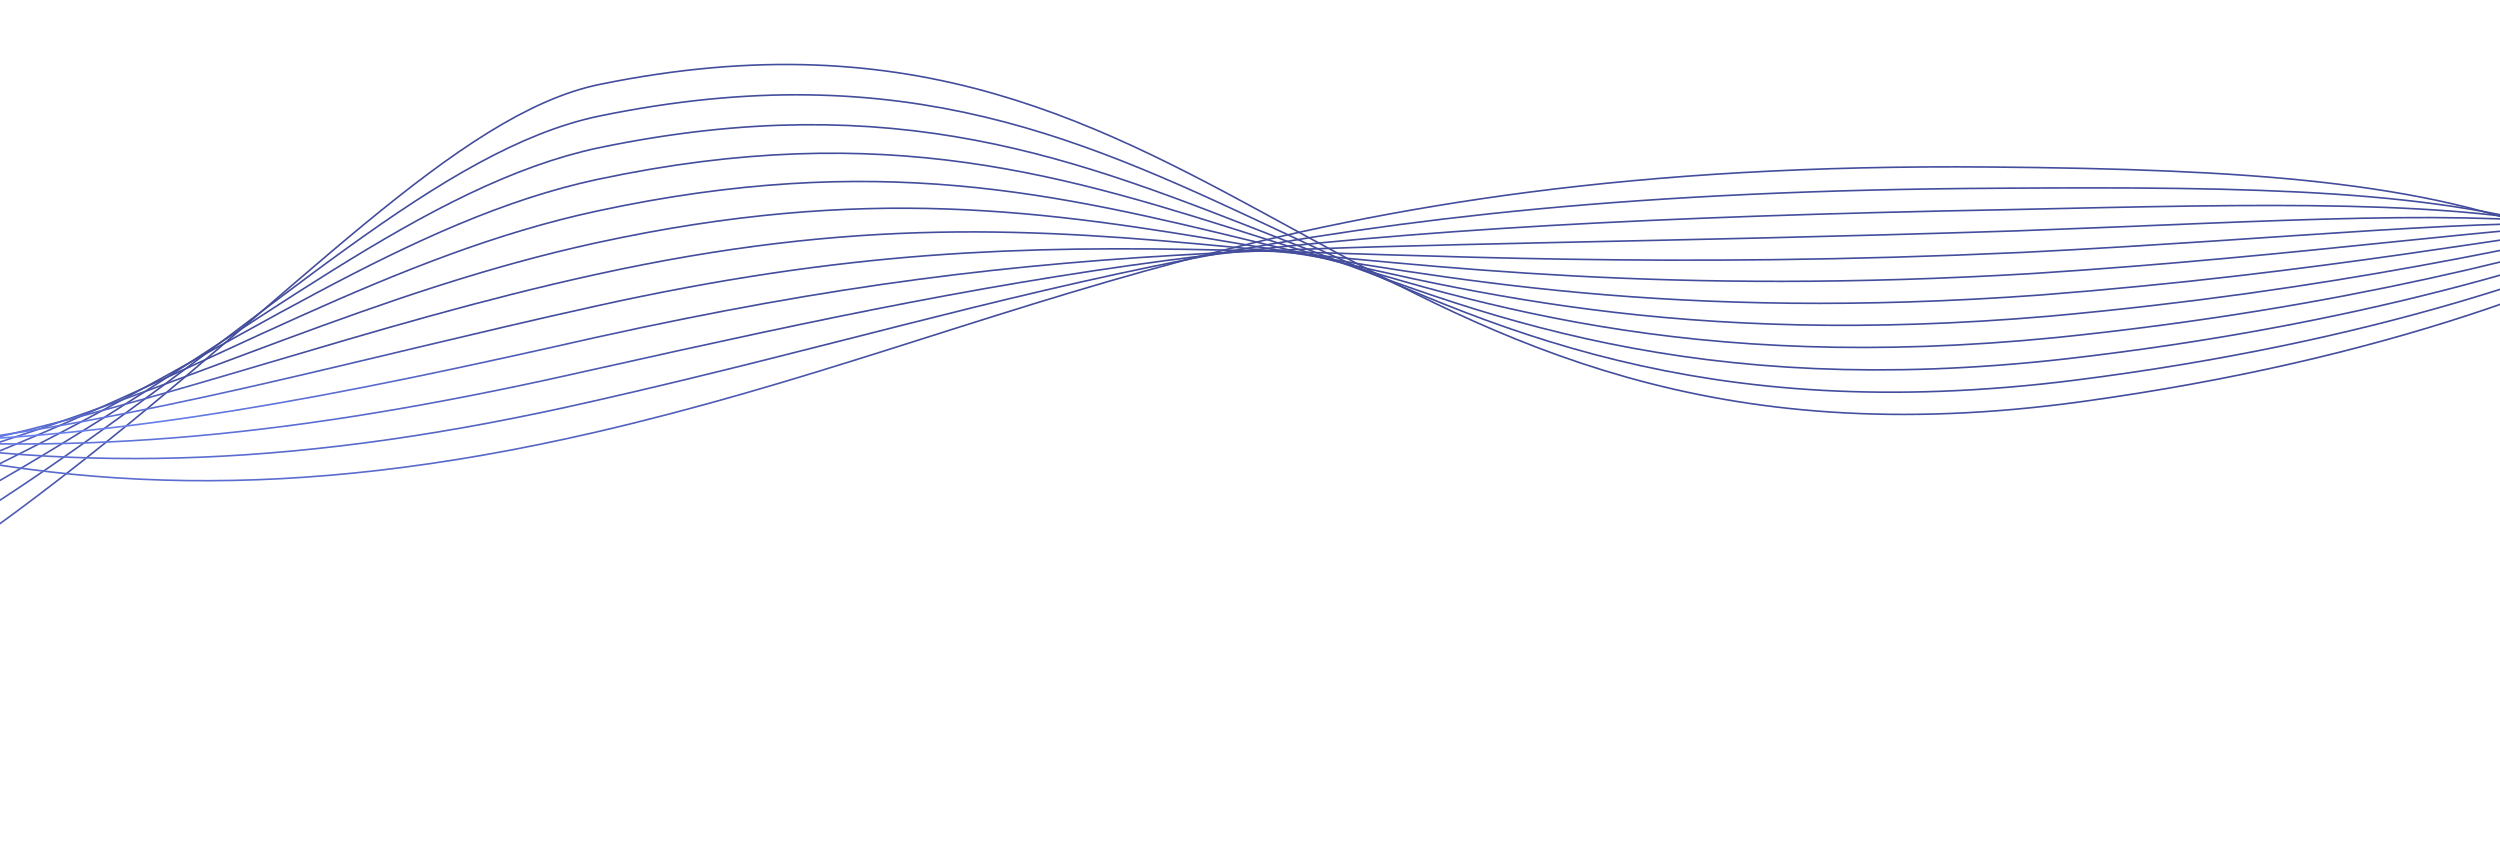 <svg width="1440" height="499" viewBox="0 0 1440 499" fill="none" xmlns="http://www.w3.org/2000/svg">
<path d="M-526.5 497.6C-24.5 468.01 180.5 82.309 345.5 48.602C710.5 -26.017 771.5 290.469 1199.5 231.289C1548.5 183.044 1679.5 46.029 1726.5 1" stroke="url(#paint0_linear_74_3)" stroke-width="0.955" stroke-miterlimit="10"/>
<path d="M-526.5 458.232C-39.3 446.01 163.5 104.694 345.1 66.87C699.2 -6.076 768 272.458 1194.6 219.067C1538.6 175.453 1668.6 53.104 1722.1 32.134" stroke="url(#paint1_linear_74_3)" stroke-width="0.955" stroke-miterlimit="10"/>
<path d="M-526.5 418.993C-54 424.011 146.7 127.208 344.8 85.139C688.1 13.865 764.6 254.575 1189.9 206.716C1528.9 167.734 1657.9 60.052 1717.8 63.268" stroke="url(#paint2_linear_74_3)" stroke-width="0.955" stroke-miterlimit="10"/>
<path d="M-526.5 379.625C-68.7 402.011 129.6 148.951 344.4 103.279C676.7 32.648 761.1 236.435 1185 194.365C1519 160.015 1647 66.999 1713.4 94.273" stroke="url(#paint3_linear_74_3)" stroke-width="0.955" stroke-miterlimit="10"/>
<path d="M-526.5 340.386C-83.4 380.011 112.7 171.208 344 121.548C665.4 52.461 757.6 218.423 1180.2 182.143C1509.2 152.424 1636.2 74.075 1709 125.407" stroke="url(#paint4_linear_74_3)" stroke-width="0.955" stroke-miterlimit="10"/>
<path d="M-526.5 301.147C-98.1 358.14 95.8 193.722 343.7 139.816C654.2 72.402 754.2 200.54 1175.4 169.921C1499.4 144.705 1625.4 81.151 1704.7 156.541" stroke="url(#paint5_linear_74_3)" stroke-width="0.955" stroke-miterlimit="10"/>
<path d="M-526.5 261.779C-112.9 336.012 78.9 215.979 343.3 158.085C643 92.343 750.7 182.529 1170.6 157.57C1489.6 136.986 1614.6 88.098 1700.3 187.675" stroke="url(#paint6_linear_74_3)" stroke-width="0.955" stroke-miterlimit="10"/>
<path d="M-526.5 222.54C-127.6 314.141 62 238.493 343 176.354C631.8 112.413 747.3 164.518 1165.8 145.349C1479.8 129.396 1603.8 95.174 1696 218.809" stroke="url(#paint7_linear_74_3)" stroke-width="0.955" stroke-miterlimit="10"/>
<path d="M-526.5 183.173C-142.3 292.013 45.2 261.779 342.6 194.494C620.6 133.127 743.8 146.506 1161 132.998C1470 121.676 1593 102.121 1691.6 249.815" stroke="url(#paint8_linear_74_3)" stroke-width="0.955" stroke-miterlimit="10"/>
<path d="M-526.5 143.933C-157 270.142 28.3 284.165 342.2 212.763C609.4 153.068 740.3 128.495 1156.1 120.776C1460.1 114.086 1582.1 109.197 1687.2 280.949" stroke="url(#paint9_linear_74_3)" stroke-width="0.955" stroke-miterlimit="10"/>
<path d="M-526.5 104.565C-171.8 248.013 11.4 306.55 341.9 231.031C598.2 173.009 736.9 110.612 1151.4 108.425C1450.4 106.367 1571.4 116.144 1682.9 312.082" stroke="url(#paint10_linear_74_3)" stroke-width="0.955" stroke-miterlimit="10"/>
<path d="M-526.5 65.326C-186.5 226.142 -5.5 329.065 341.5 249.3C586.9 192.821 733.4 92.601 1146.5 96.203C1440.5 98.776 1560.5 123.22 1678.5 343.217" stroke="url(#paint11_linear_74_3)" stroke-width="0.955" stroke-miterlimit="10"/>
<defs>
<linearGradient id="paint0_linear_74_3" x1="600" y1="1" x2="600" y2="497.6" gradientUnits="userSpaceOnUse">
<stop offset="0.453" stop-color="#434D9C"/>
<stop offset="1" stop-color="#6C85F7"/>
</linearGradient>
<linearGradient id="paint1_linear_74_3" x1="597.8" y1="32.134" x2="597.8" y2="458.232" gradientUnits="userSpaceOnUse">
<stop offset="0.453" stop-color="#434D9C"/>
<stop offset="1" stop-color="#6C85F7"/>
</linearGradient>
<linearGradient id="paint2_linear_74_3" x1="595.65" y1="63.197" x2="595.65" y2="419.056" gradientUnits="userSpaceOnUse">
<stop offset="0.453" stop-color="#434D9C"/>
<stop offset="1" stop-color="#6C85F7"/>
</linearGradient>
<linearGradient id="paint3_linear_74_3" x1="593.45" y1="88.263" x2="593.45" y2="381.024" gradientUnits="userSpaceOnUse">
<stop offset="0.453" stop-color="#434D9C"/>
<stop offset="1" stop-color="#6C85F7"/>
</linearGradient>
<linearGradient id="paint4_linear_74_3" x1="591.25" y1="104.529" x2="591.25" y2="345.357" gradientUnits="userSpaceOnUse">
<stop offset="0.453" stop-color="#434D9C"/>
<stop offset="1" stop-color="#6C85F7"/>
</linearGradient>
<linearGradient id="paint5_linear_74_3" x1="589.1" y1="119.931" x2="589.1" y2="312.986" gradientUnits="userSpaceOnUse">
<stop offset="0.453" stop-color="#434D9C"/>
<stop offset="1" stop-color="#6C85F7"/>
</linearGradient>
<linearGradient id="paint6_linear_74_3" x1="586.9" y1="127.297" x2="586.9" y2="285.303" gradientUnits="userSpaceOnUse">
<stop offset="0.453" stop-color="#434D9C"/>
<stop offset="1" stop-color="#6C85F7"/>
</linearGradient>
<linearGradient id="paint7_linear_74_3" x1="584.75" y1="128.628" x2="584.75" y2="265.087" gradientUnits="userSpaceOnUse">
<stop offset="0.453" stop-color="#434D9C"/>
<stop offset="1" stop-color="#6C85F7"/>
</linearGradient>
<linearGradient id="paint8_linear_74_3" x1="582.55" y1="125.32" x2="582.55" y2="255.069" gradientUnits="userSpaceOnUse">
<stop offset="0.453" stop-color="#434D9C"/>
<stop offset="1" stop-color="#6C85F7"/>
</linearGradient>
<linearGradient id="paint9_linear_74_3" x1="580.35" y1="118.355" x2="580.35" y2="280.949" gradientUnits="userSpaceOnUse">
<stop offset="0.453" stop-color="#434D9C"/>
<stop offset="1" stop-color="#6C85F7"/>
</linearGradient>
<linearGradient id="paint10_linear_74_3" x1="578.2" y1="104.565" x2="578.2" y2="312.082" gradientUnits="userSpaceOnUse">
<stop offset="0.453" stop-color="#434D9C"/>
<stop offset="1" stop-color="#6C85F7"/>
</linearGradient>
<linearGradient id="paint11_linear_74_3" x1="576" y1="65.326" x2="576" y2="343.217" gradientUnits="userSpaceOnUse">
<stop offset="0.453" stop-color="#434D9C"/>
<stop offset="1" stop-color="#6C85F7"/>
</linearGradient>
</defs>
</svg>

